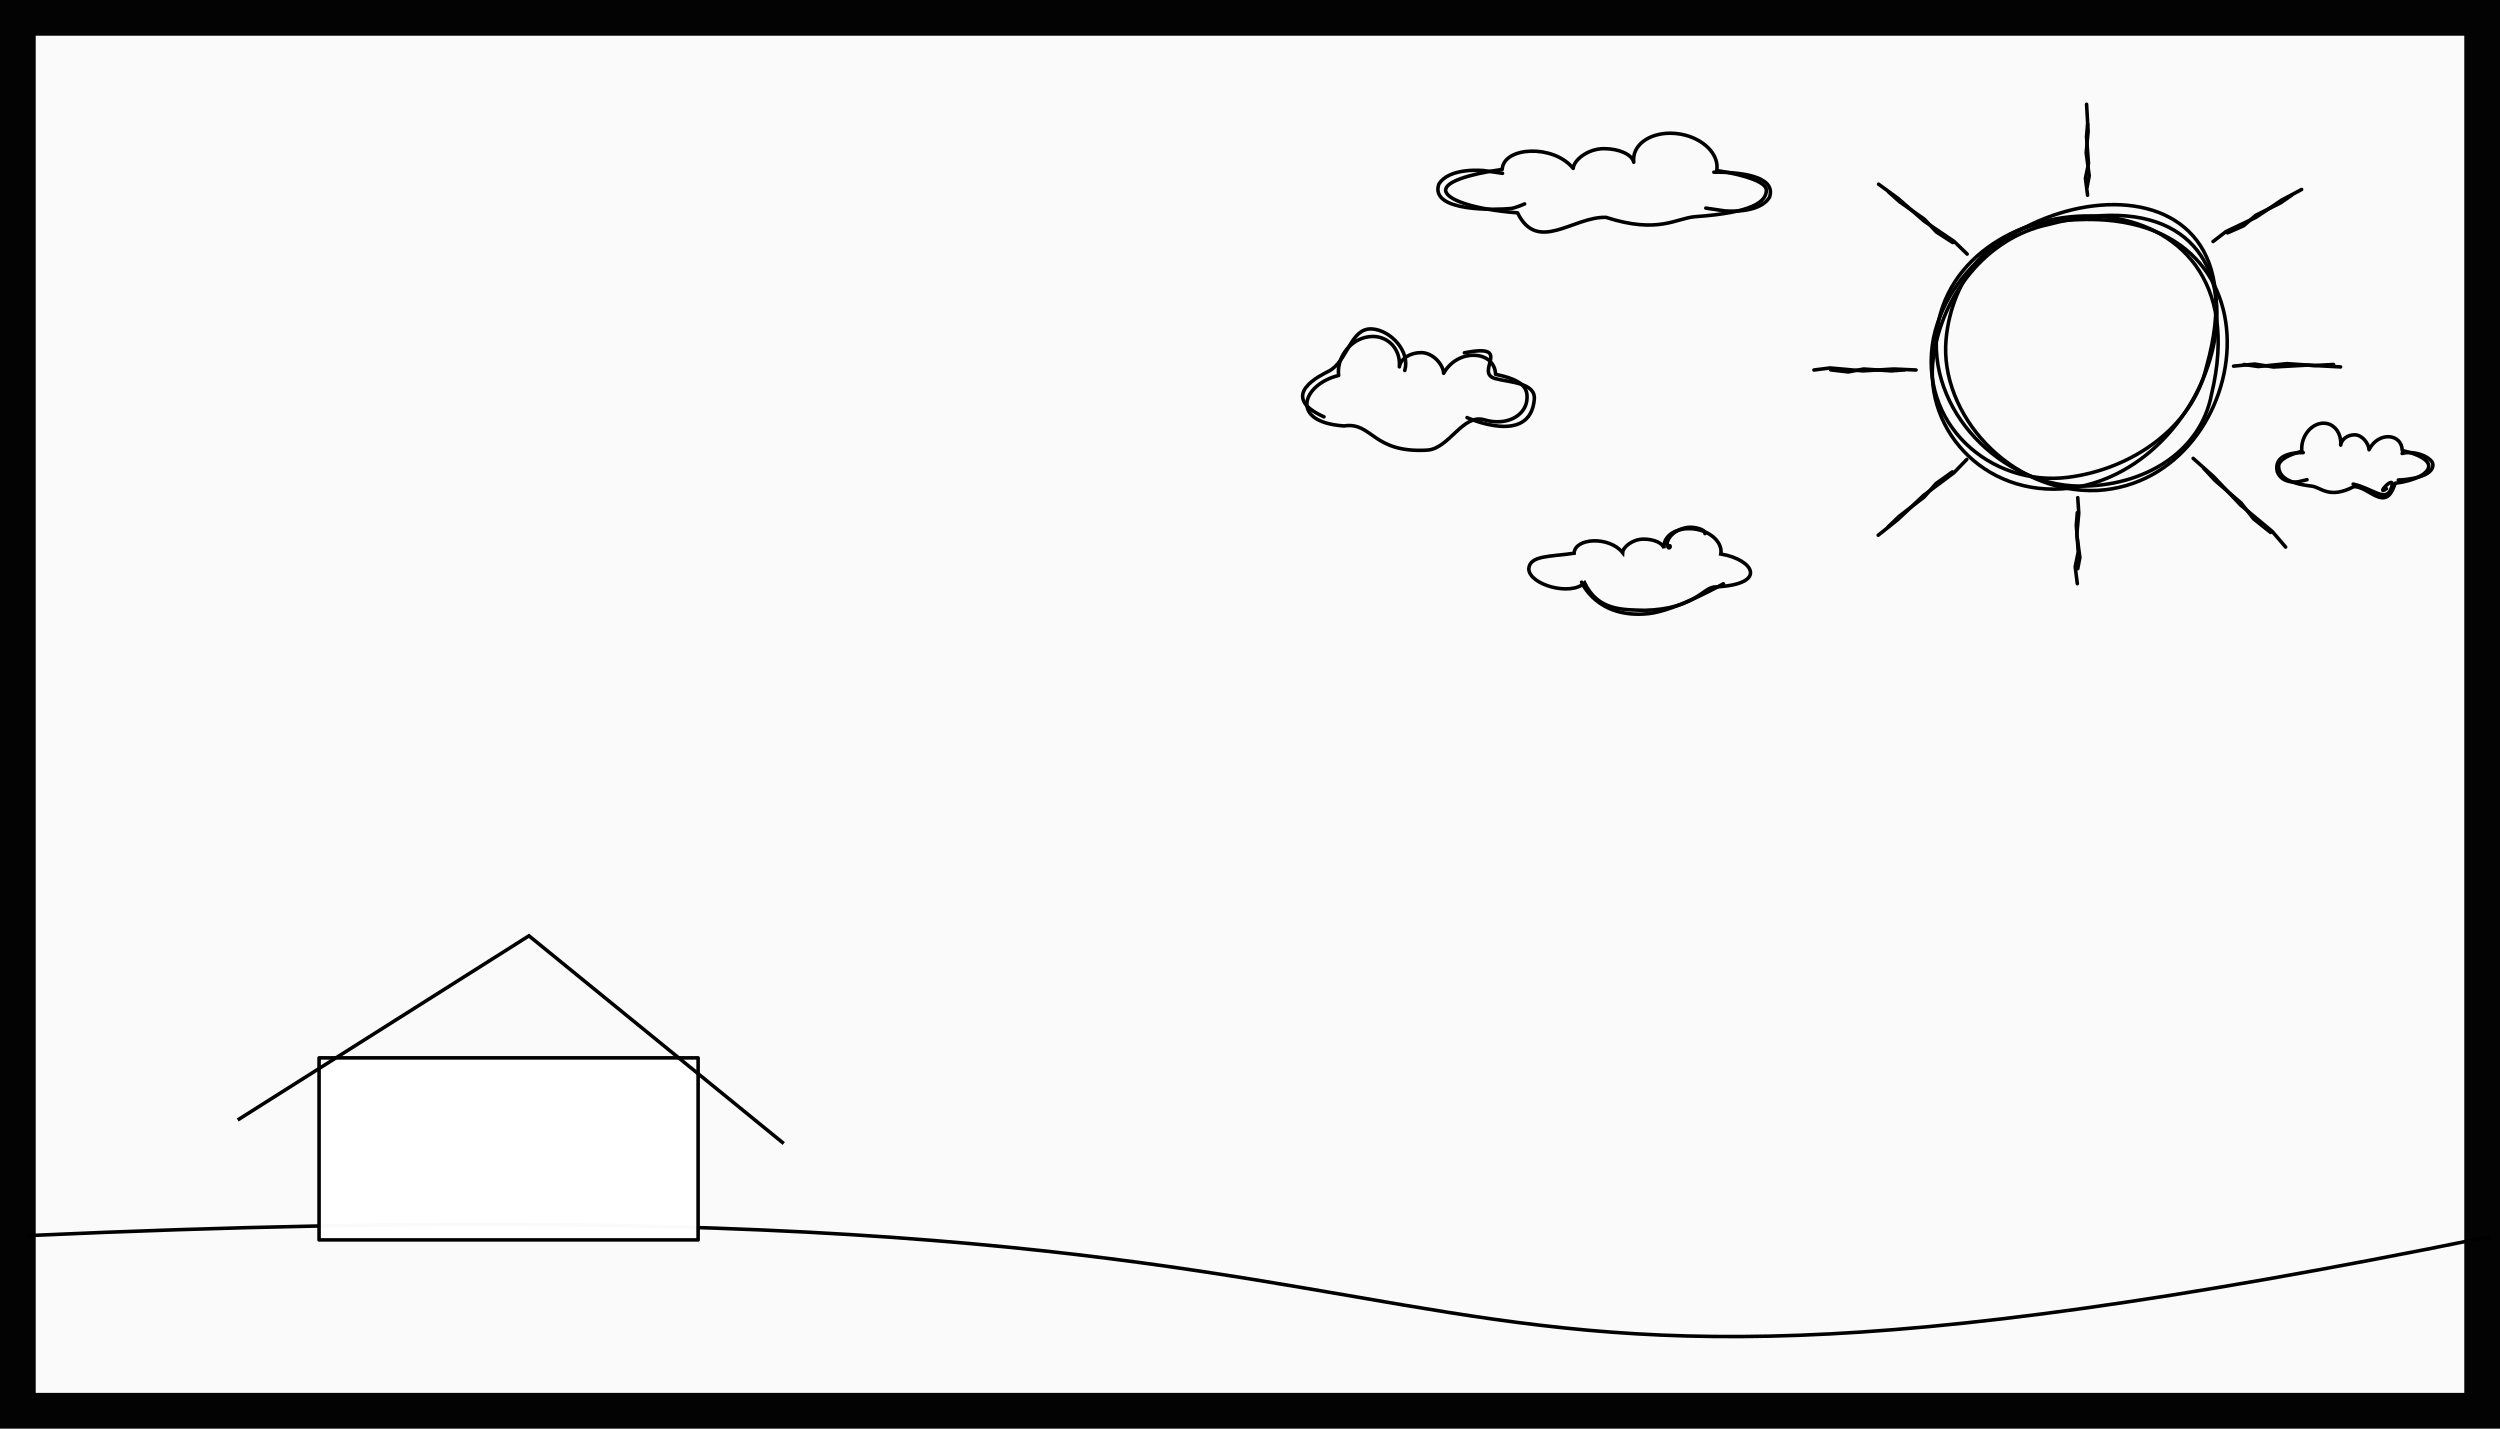<?xml version="1.0" encoding="UTF-8" standalone="no"?>
<svg
   xmlns:dc="http://purl.org/dc/elements/1.1/"
   xmlns:cc="http://creativecommons.org/ns#"
   xmlns:rdf="http://www.w3.org/1999/02/22-rdf-syntax-ns#"
   xmlns:svg="http://www.w3.org/2000/svg"
   xmlns="http://www.w3.org/2000/svg"
   xmlns:sodipodi="http://sodipodi.sourceforge.net/DTD/sodipodi-0.dtd"
   xmlns:inkscape="http://www.inkscape.org/namespaces/inkscape"
   inkscape:version="1.0 (4035a4fb49, 2020-05-01)"
   sodipodi:docname="home_sky_2opt.svg"
   viewBox="0 0 185.21 105.83"
   version="1.1"
   height="400"
   width="700"
   id="svg8">
  <rect x="0" y="0" width="185.21" height="105.83" fill="#808080" stroke="none"/>
  <defs
     id="defs872" />
  <sodipodi:namedview
     inkscape:current-layer="svg8"
     inkscape:window-maximized="1"
     inkscape:window-y="-9"
     inkscape:window-x="-6"
     inkscape:cy="205.18375"
     inkscape:cx="366.21389"
     inkscape:zoom="1.6677619"
     showgrid="false"
     id="namedview870"
     inkscape:window-height="1271"
     inkscape:window-width="2400"
     inkscape:pageshadow="2"
     inkscape:pageopacity="0"
     guidetolerance="10"
     gridtolerance="10"
     objecttolerance="10"
     borderopacity="1"
     bordercolor="#666666"
     pagecolor="#ffffff" />
  <g
     sodipodi:insensitive="true"
     inkscape:label="bottom"
     id="layer2"
     inkscape:groupmode="layer">
    <rect
       y="-0.002"
       x="4.272461e-06"
       height="105.834"
       width="185.21"
       id="rect987"
       style="opacity:1;fill:#000000;fill-opacity:0.98;stroke:none;stroke-width:0.265;stroke-linecap:round;stroke-linejoin:round;stop-color:#000000" />
  </g>
  <g
     sodipodi:insensitive="true"
     inkscape:label="background1"
     id="layer3"
     inkscape:groupmode="layer">
    <rect
       y="2.644"
       x="2.646"
       height="100.543"
       width="179.918"
       id="rect990"
       style="opacity:1;fill:#ffffff;fill-opacity:0.98;stroke:none;stroke-width:0.265;stroke-linecap:round;stroke-linejoin:round;stop-color:#000000" />
  </g>
  <g
     id="g916"
     inkscape:label="sun"
     transform="matrix(0.35,0,0,0.35,109.397,7.343)"
     style="stroke-width:2.857">
    <path
       style="opacity:0.999;fill:none;stroke:#000000;stroke-width:0.757;stroke-linecap:square;stop-color:#000000"
       d="m 96.706,50.534 c -3.488,18.129 12.098,31.619 28.501,29.508 13.808,-1.777 26.318,-10.775 29.251,-23.317 14.24,-50.171 -50.714,-39.416 -57.752,-6.191 z"
       id="sunLU" />
    <path
       style="opacity:0.999;fill:none;stroke:#000000;stroke-width:0.756;stroke-linecap:square;stop-color:#000000"
       d="M 127.36,82.075 C 108.503,85.428 94.471,70.444 96.667,54.675 98.516,41.4 107.874,29.374 120.92,26.554 c 52.186,-13.69 41,48.756 6.44,55.522 z"
       id="sunLD" />
    <path
       style="opacity:0.999;fill:none;stroke:#000000;stroke-width:0.757;stroke-linecap:square;stop-color:#000000"
       d="m 97.548,48.181 c -2.557,17.794 13.701,33.57 29.976,33.728 13.701,0.133 25.735,-7.195 28.023,-19.433 C 167.204,13.872 102.878,15.66 97.549,48.181 Z"
       id="sunRU" />
    <path
       style="opacity:0.999;fill:none;stroke:#000000;stroke-width:0.756;stroke-linecap:square;stop-color:#000000"
       d="M 131.41,82.828 C 112.747,83.58 97.965,66.514 99.353,50.92 c 1.168,-13.128 9.9,-23.95 22.786,-24.975 51.423,-6.528 43.444,54.879 9.272,56.883 z"
       id="sunRD" />
    <path
       style="fill:none;stroke:#000000;stroke-width:0.756px;stroke-linecap:round;stroke-linejoin:round"
       d="m 129.31,5.312 -0.219,2.674 0.413,5.647 -0.643,3.134 0.449,3.573"
       id="ray1a" />
    <path
       style="fill:none;stroke:#000000;stroke-width:0.756px;stroke-linecap:round;stroke-linejoin:round"
       d="m 129.1,1.097 0.331,5.726 -0.413,4.546 0.643,4.851 -0.449,2.373"
       id="ray1b" />
    <path
       style="fill:none;stroke:#000000;stroke-width:0.756px;stroke-linecap:round;stroke-linejoin:round"
       d="m 172.5,20.339 -2.311,1.6 -5.289,2.649 -2.528,2.197 -3.434,1.519"
       id="ray2a" />
    <path
       style="fill:none;stroke:#000000;stroke-width:0.756px;stroke-linecap:round;stroke-linejoin:round"
       d="m 174.62,19.121 -4.166,2.204 -5.478,3.675 -6.351,3.017 -2.751,2.114"
       id="ray2b" />
    <path
       style="fill:none;stroke:#000000;stroke-width:0.756px;stroke-linecap:round"
       d="m 182.86,56.681 -7.073,-0.379 -7.121,0.397 -3.951,-0.618 -4.505,0.432"
       id="ray3a" />
    <path
       style="fill:none;stroke:#000000;stroke-width:0.756px;stroke-linecap:round;stroke-linejoin:round"
       d="m 181.38,56.17 -4.108,0.21 -5.732,-0.397 -6.116,0.618 -2.992,-0.432"
       id="ray3b" />
    <path
       style="fill:none;stroke:#000000;stroke-width:0.756px;stroke-linecap:round;stroke-linejoin:round"
       d="m 153.88,78.125 2.406,2.595 5.537,4.77 2.619,3.356 3.601,2.865"
       id="ray4a" />
    <path
       style="fill:none;stroke:#000000;stroke-width:0.756px;stroke-linecap:round;stroke-linejoin:round"
       d="m 151.66,76.032 4.358,3.893 5.707,6.016 6.653,5.538 2.858,3.331"
       id="ray4b" />
    <path
       style="fill:none;stroke:#000000;stroke-width:0.756px;stroke-linecap:round;stroke-linejoin:round"
       d="m 127.14,87.531 -0.219,2.674 0.413,5.647 -0.643,3.134 0.449,3.573"
       id="ray5a" />
    <path
       style="fill:none;stroke:#000000;stroke-width:0.756px;stroke-linecap:round;stroke-linejoin:round"
       d="m 127.23,84.357 0.219,3.258 -0.413,4.546 0.643,4.851 -0.449,2.373"
       id="ray5b" />
    <path
       style="fill:none;stroke:#000000;stroke-width:0.756px;stroke-linecap:round;stroke-linejoin:round"
       d="m 87.117,90.515 2.311,-2.221 5.289,-4.071 2.528,-2.877 3.434,-2.442"
       id="ray6a" />
    <path
       style="fill:none;stroke:#000000;stroke-width:0.756px;stroke-linecap:round;stroke-linejoin:round"
       d="m 84.995,92.303 4.166,-3.324 5.478,-5.147 6.351,-4.724 2.751,-2.853"
       id="ray6b" />
    <path
       style="fill:none;stroke:#000000;stroke-width:0.756px;stroke-linecap:round;stroke-linejoin:round"
       d="M 90.568,57.308 87.787,57.518 81.912,57.122 78.653,57.74 74.936,57.308"
       id="ray7a" />
    <path
       style="fill:none;stroke:#000000;stroke-width:0.756px;stroke-linecap:round;stroke-linejoin:round"
       d="M 93,57.332 88.316,57.122 81.78,57.518 74.806,56.9 71.394,57.332"
       id="ray7b" />
    <path
       style="fill:none;stroke:#000000;stroke-width:0.756px;stroke-linecap:round;stroke-linejoin:round"
       d="m 87.2,19.651 2.311,2.066 5.289,3.716 2.528,2.707 3.434,2.211"
       id="ray8a" />
    <path
       style="fill:none;stroke:#000000;stroke-width:0.756px;stroke-linecap:round;stroke-linejoin:round"
       d="m 85.079,18.005 4.166,3.044 5.478,4.779 6.351,4.298 2.751,2.668"
       id="ray8b" />
  </g>
  <path
     id="cloud1x"
     d="m 123.721,9.867 c -1.392,0.006 -2.49,0.692 -2.672,1.671 -0.029,0.157 -0.034,0.317 -0.015,0.479 -0.127,-0.573 -1.078,-1.006 -2.208,-1.006 -1.201,3.1e-5 -2.238,0.852 -2.276,1.464 -1.467,-1.818 -5.18,-1.614 -5.26,0.073 -2.658,0.383 -4.191,0.945 -4.19,1.537 1.1e-4,0.703 2.106,1.433 5.327,1.682 1.482,3.034 4.13,0.259 6.552,0.334 3.892,1.26 5.219,0.047 6.616,-0.051 4.311,-0.302 5.263,-1.124 5.263,-1.965 1e-4,-0.551 -1.328,-1.078 -3.675,-1.458 0.203,-1.185 -0.987,-2.385 -2.668,-2.69 -0.264,-0.048 -0.531,-0.071 -0.795,-0.07 z"
     style="opacity:0.999;fill:none;stroke:#000000;stroke-width:0.265;stroke-linecap:round;stroke-linejoin:round;stop-color:#000000" />
  <path
     id="cloud1a"
     d="m 111.312,12.839 -1.377,-0.203 c 0,0 -2.593,-0.275 -3.347,1.021 -0.675,2.085 4.348,1.885 5.327,1.789 0.361,-0.038 1.035,-0.34 1.035,-0.34"
     style="fill:none;stroke:#000000;stroke-width:0.265px;stroke-linecap:round" />
  <path
     id="cloud1b"
     d="m 126.374,15.415 1.377,0.203 c 0,0 2.593,0.275 3.347,-1.021 0.52,-1.605 -2.339,-1.856 -4.128,-1.843"
     style="fill:none;stroke:#000000;stroke-width:0.265;stroke-linecap:round" />
  <path
     id="cloud2x"
     d="m 125.118,39.158 c -0.953,0.004 -1.703,0.472 -1.828,1.14 -0.02,0.107 -0.023,0.216 -0.01,0.326 -0.087,-0.391 -0.737,-0.686 -1.511,-0.686 -0.821,2.1e-5 -1.531,0.581 -1.557,0.999 -1.004,-1.24 -3.544,-1.101 -3.598,0.05 -1.819,0.261 -3.282,0.152 -3.356,1.151 0.021,1.179 3.092,2.053 4.134,1.044 1.014,2.069 2.808,1.981 4.464,2.032 3.816,-0.103 4.302,-1.767 5.26,-1.736 3.887,-0.192 2.821,-2.029 0.37,-2.437 0.139,-0.808 -0.675,-1.626 -1.825,-1.834 -0.18,-0.033 -0.363,-0.049 -0.544,-0.048 z"
     style="opacity:0.999;fill:none;stroke:#000000;stroke-width:0.265;stroke-linecap:square;stop-color:#000000" />
  <path
     id="cloud2a"
     d="m 117.171,43.126 c 0,0 1.107,2.741 4.968,2.333 1.98,-0.209 5.536,-2.212 5.536,-2.212"
     style="fill:none;stroke:#000000;stroke-width:0.265;stroke-linecap:round;stroke-linejoin:round" />
  <path
     id="cloud2b"
     d="m 123.714,40.428 c 0.05,0.048 0.013,0.126 -0.038,0.156 -0.091,0.053 -0.176,-0.175 -0.17,-0.285 0.022,-0.399 0.372,-0.768 0.727,-0.962 0.593,-0.326 1.113,-0.337 1.638,-0.178 0.183,0.056 0.483,0.175 0.437,0.369"
     style="fill:none;stroke:#000000;stroke-width:0.265;stroke-linecap:round" />
  <path
     id="cloud3x"
     d="m 172.151,31.35 c 0.652,0.004 1.165,0.522 1.251,1.261 0.014,0.118 0.016,0.239 0.007,0.361 0.06,-0.433 0.504,-0.759 1.033,-0.76 0.562,2.4e-5 1.048,0.643 1.065,1.105 0.687,-1.372 2.424,-1.218 2.462,0.055 1.244,0.289 1.961,0.713 1.961,1.16 -6e-5,0.53 -0.986,1.082 -2.493,1.27 -0.694,2.29 -1.933,0.195 -3.066,0.252 -1.822,0.951 -2.443,0.035 -3.097,-0.039 -2.018,-0.228 -2.463,-0.848 -2.463,-1.483 -4e-5,-0.416 0.621,-0.813 1.72,-1.101 -0.095,-0.895 0.462,-1.8 1.248,-2.03 0.123,-0.036 0.248,-0.054 0.372,-0.053 z"
     style="opacity:0.999;fill:none;stroke:#000000;stroke-width:0.265;stroke-linecap:round;stroke-linejoin:round;stop-color:#000000" />
  <path
     id="cloud3a"
     d="m 170.911,35.537 -0.644,0.153 c 0,0 -1.214,0.207 -1.566,-0.77 -0.243,-1.212 1.094,-1.401 1.932,-1.391"
     style="fill:none;stroke:#000000;stroke-width:0.265;stroke-linecap:round" />
  <path
     id="cloud3b"
     d="m 174.332,35.862 c 1.417,0.292 2.466,1.454 2.841,0.257 0.355,-1.134 -1.282,0.693 -0.377,0.086 v 0"
     style="fill:none;stroke:#000000;stroke-width:0.265px;stroke-linecap:round;stroke-linejoin:round" />
  <path
     id="cloud3c"
     d="m 177.961,33.593 c 0.99,-0.267 2.256,0.325 2.278,0.817 0.042,0.927 -1.861,1.128 -2.561,1.151"
     style="fill:none;stroke:#000000;stroke-width:0.265px;stroke-linecap:round" />
  <path
     id="cloud4x"
     d="m 101.704,24.924 c 1.019,0.006 1.822,0.724 1.955,1.749 0.021,0.164 0.025,0.332 0.011,0.501 0.093,-0.6 0.788,-1.053 1.615,-1.053 0.878,3.2e-5 1.638,0.892 1.665,1.532 1.074,-1.902 3.79,-1.689 3.848,0.077 1.945,0.401 2.455,0.964 2.312,1.966 -0.163,1.136 -1.544,1.881 -3.144,1.403 -1.6,-0.478 -2.605,2.151 -4.239,2.247 -4.077,0.237 -4.046,-2.118 -6.161,-1.792 -4.157,-0.295 -3.018,-3.113 -0.395,-3.74 -0.148,-1.24 0.722,-2.496 1.952,-2.815 0.193,-0.05 0.388,-0.075 0.581,-0.074 z"
     style="opacity:0.999;fill:none;stroke:#000000;stroke-width:0.265;stroke-linecap:round;stroke-linejoin:round;stop-color:#000000" />
  <path
     id="cloud4a"
     d="m 98.084,30.879 c -3.512,-1.577 -0.151,-3.117 0.352,-3.381 1.452,-0.764 1.592,-3.247 3.229,-3.129 1.352,0.098 2.825,1.656 2.405,3.073"
     style="fill:none;stroke:#000000;stroke-width:0.265px;stroke-linecap:round;stroke-linejoin:round" />
  <path
     id="cloud4b"
     d="m 108.684,30.935 c 0,0 4.681,2.146 4.984,-1.352 0.108,-1.248 -1.851,-1.254 -2.883,-1.535 -1.627,-0.442 1.43,-2.642 -2.297,-1.915"
     style="fill:none;stroke:#000000;stroke-width:0.265px;stroke-linecap:round;stroke-linejoin:round" />
  <path
     sodipodi:nodetypes="ccc"
     id="path1026"
     d="M 2.062,91.537 C 124.758,85.972 90.311,110.735 184.031,91.696 h 0.476"
     style="fill:none;stroke:#000000;stroke-width:0.265px;stroke-linecap:butt;stroke-linejoin:miter;stroke-opacity:1" />
  <rect
     y="78.37"
     x="23.638"
     height="13.485"
     width="28.081"
     id="rect1028"
     style="opacity:1;fill:#ffffff;fill-opacity:0.98;stroke:#000000;stroke-width:0.265;stroke-linecap:round;stroke-linejoin:round;stop-color:#000000" />
  <path
     id="path1030"
     d="M 17.61,82.97 39.186,69.327 58.065,84.715 v 0"
     style="fill:none;stroke:#000000;stroke-width:0.265px;stroke-linecap:butt;stroke-linejoin:miter;stroke-opacity:1" />
</svg>
